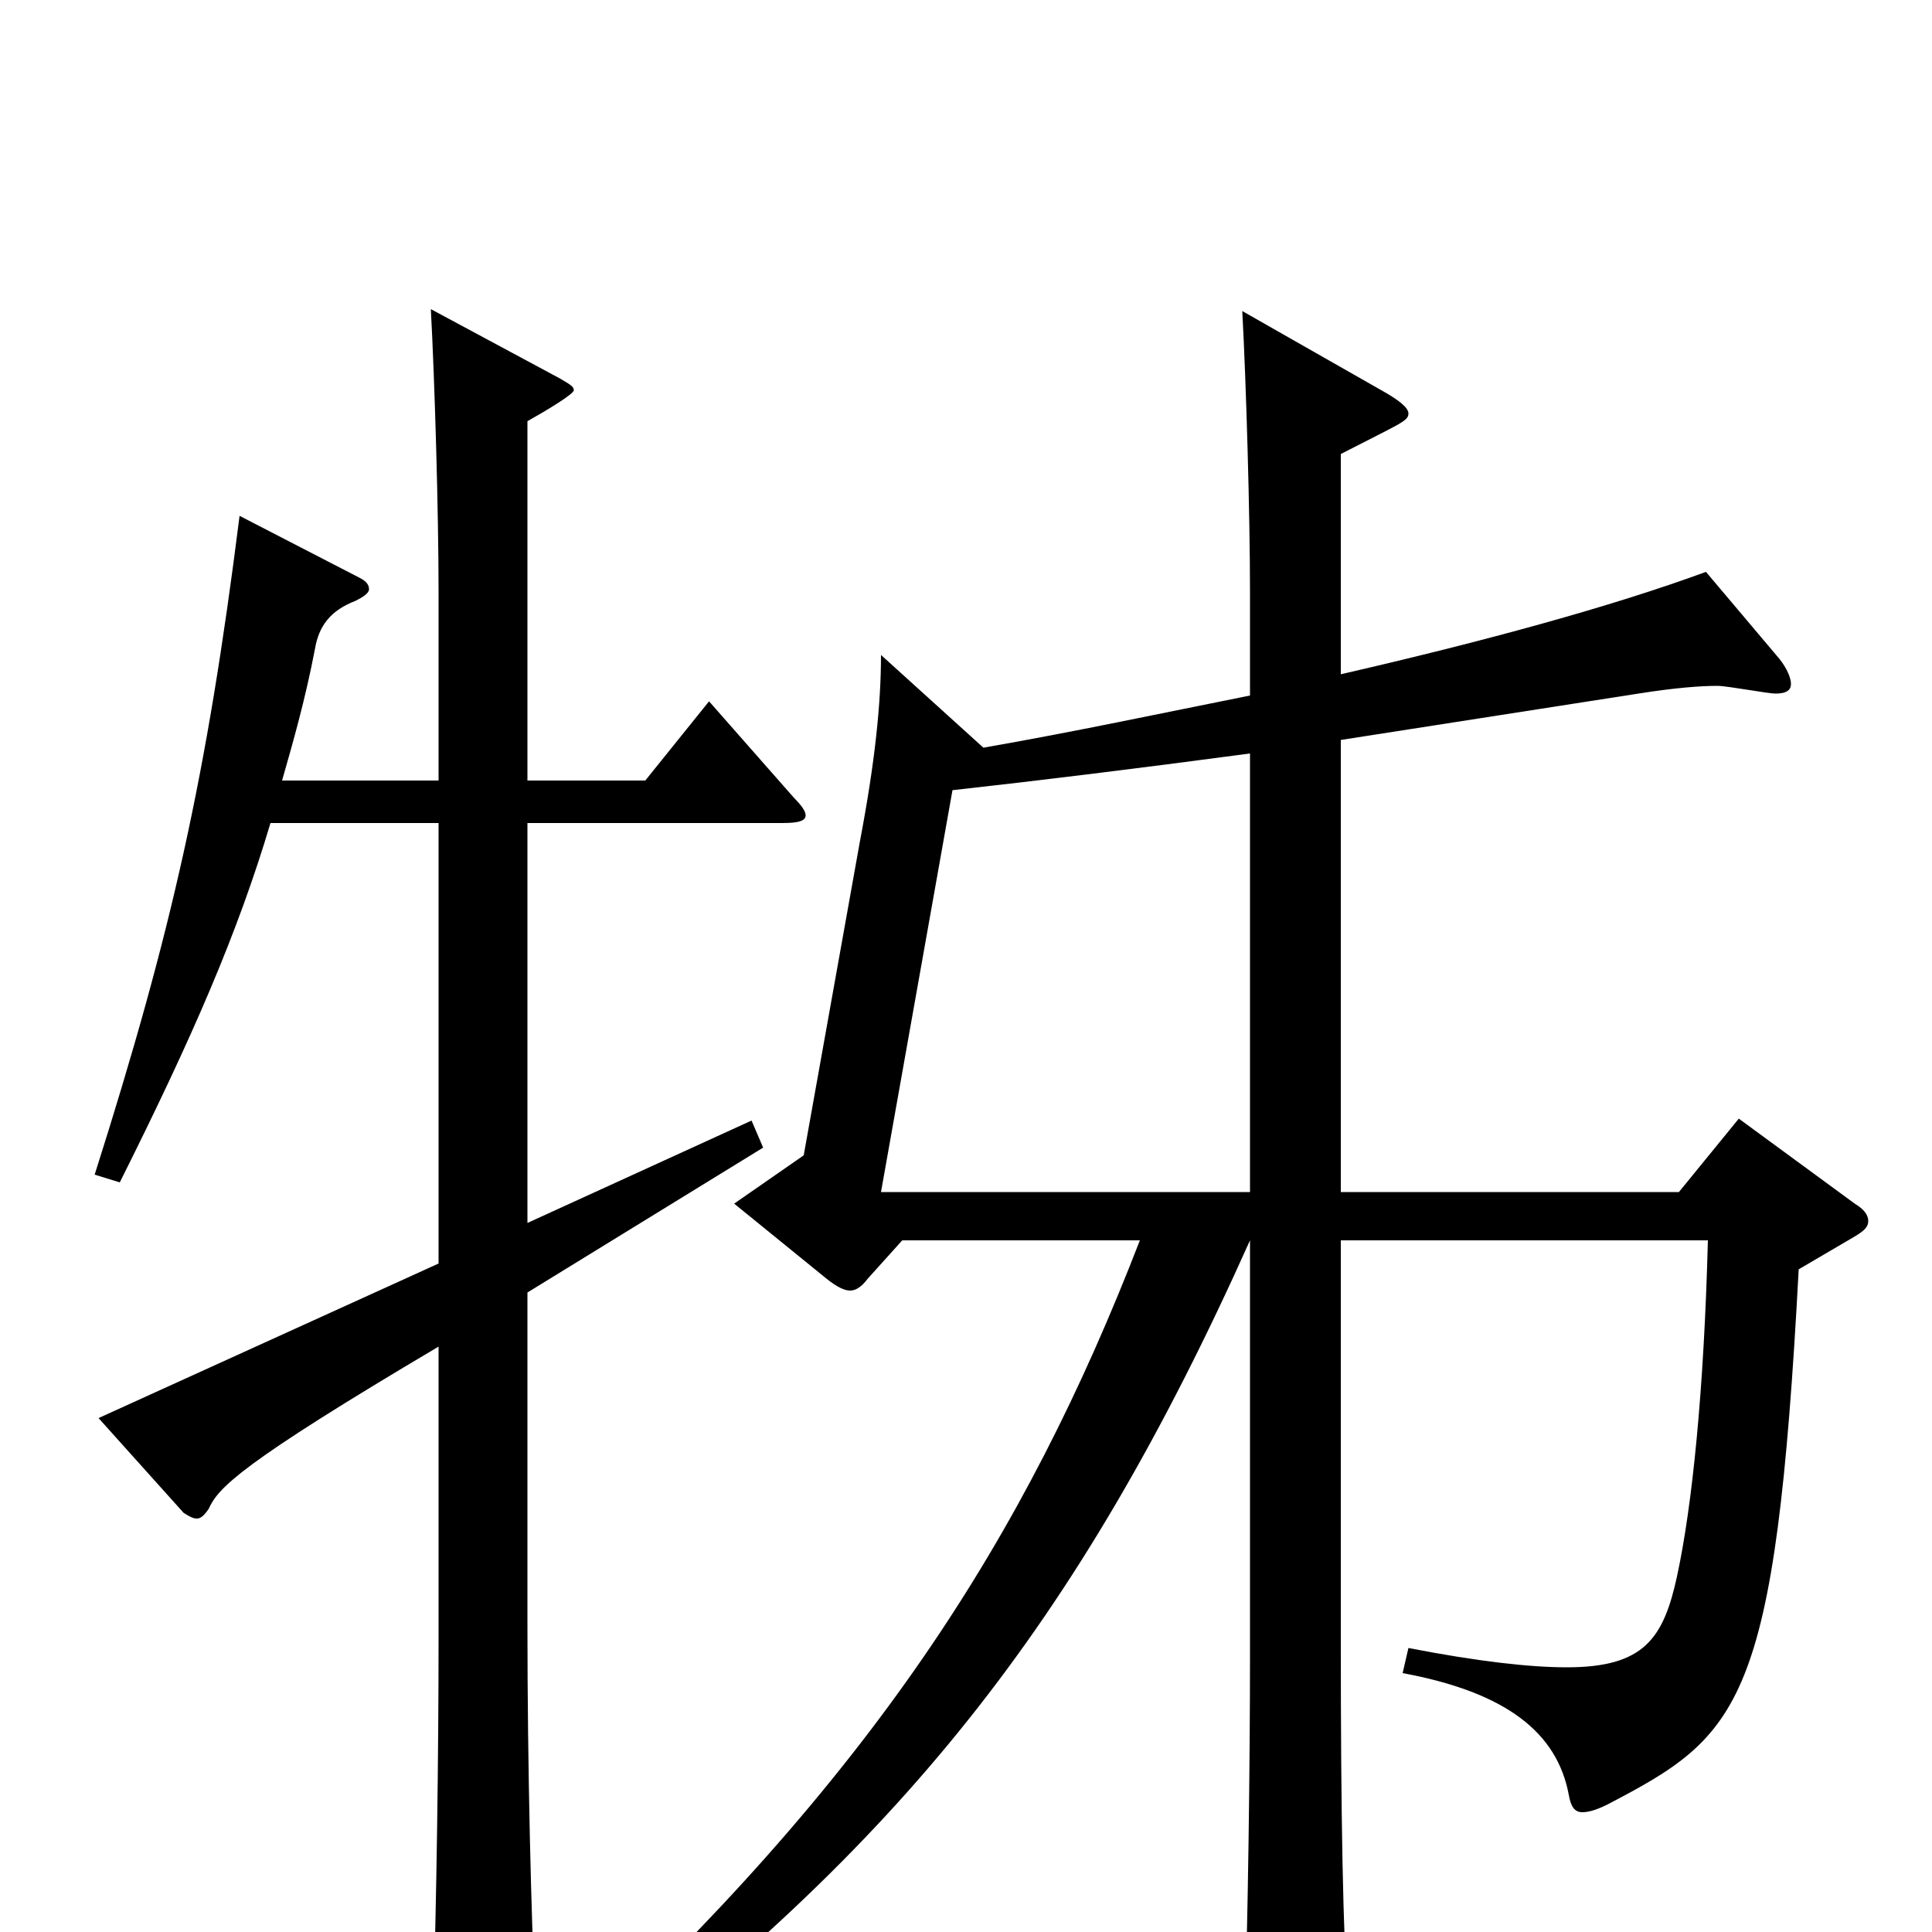 <svg xmlns="http://www.w3.org/2000/svg" viewBox="0 -1000 1000 1000">
	<path fill="#000000" d="M124 -733C107 -598 89 -518 49 -392L62 -388C100 -464 123 -517 140 -574H227V-346L51 -266L95 -217C98 -215 100 -214 102 -214C104 -214 106 -216 108 -219C113 -230 124 -242 227 -303V-151C227 -94 226 -14 224 45V53C224 70 226 77 234 77C238 77 244 75 253 71C271 63 277 59 277 42V37C275 -8 273 -83 273 -159V-331L395 -406L389 -420L273 -367V-574H405C413 -574 417 -575 417 -578C417 -580 415 -583 411 -587L367 -637L334 -596H273V-782C282 -787 297 -796 297 -798C297 -800 295 -801 290 -804L223 -840C225 -803 227 -735 227 -694V-596H146C152 -617 158 -638 163 -664C165 -676 171 -684 184 -689C188 -691 191 -693 191 -695C191 -697 190 -699 186 -701ZM694 -617L848 -641C867 -644 880 -645 889 -645C894 -645 915 -641 919 -641C925 -641 927 -643 927 -646C927 -649 925 -654 921 -659L883 -704C834 -686 768 -668 694 -651V-765C725 -781 729 -782 729 -786C729 -789 724 -793 715 -798L643 -839C645 -802 647 -734 647 -693V-640C602 -631 555 -621 509 -613L456 -661C456 -636 453 -606 445 -564L416 -402L380 -377L428 -338C433 -334 437 -332 440 -332C443 -332 446 -334 449 -338L467 -358H590C530 -203 451 -80 292 67L301 80C464 -44 557 -157 647 -358V-144C647 -87 646 -7 644 52V60C644 77 646 84 654 84C658 84 665 82 674 78C694 69 698 64 698 50V44C695 -1 694 -60 694 -152V-358H884C882 -281 876 -221 868 -184C861 -152 851 -137 811 -137C792 -137 765 -140 729 -147L726 -134C780 -124 806 -103 812 -71C813 -65 815 -62 819 -62C822 -62 826 -63 832 -66C901 -102 919 -117 931 -343L960 -360C965 -363 967 -365 967 -368C967 -371 965 -374 960 -377L900 -421L869 -383H694ZM647 -383H456L493 -591C538 -596 587 -602 647 -610Z"/>
</svg>